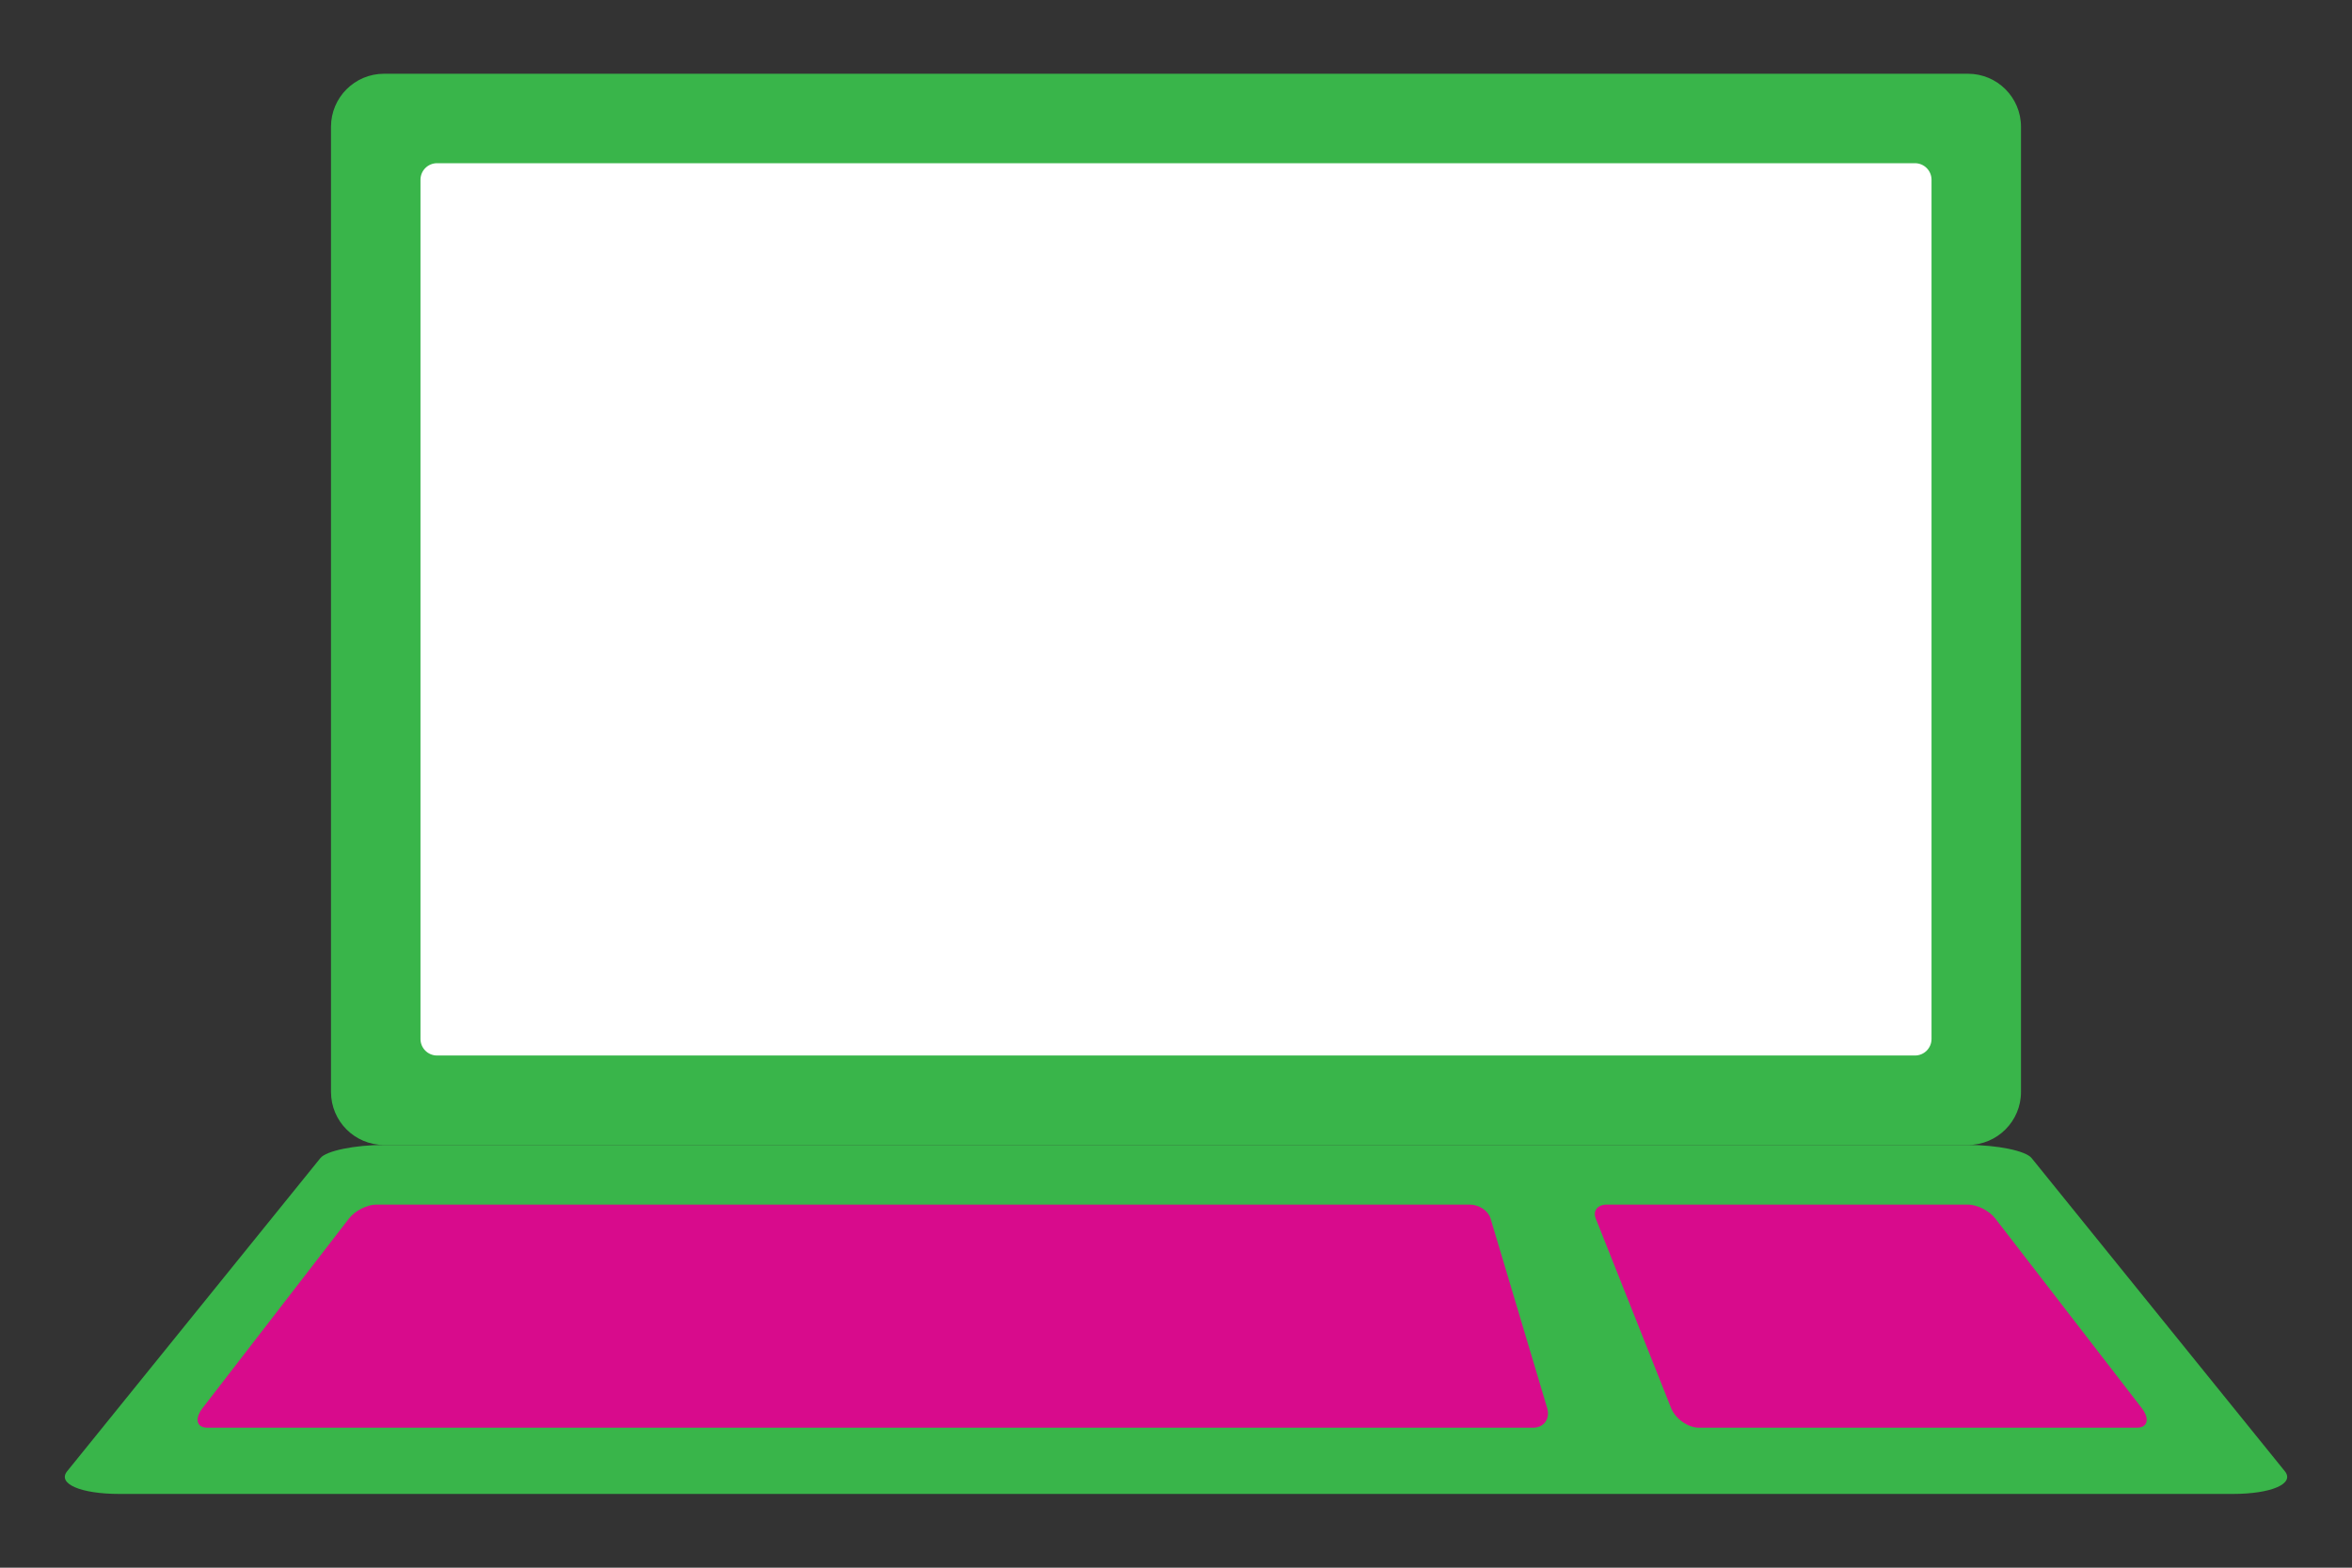 <?xml version="1.0" encoding="utf-8"?>
<!-- Generator: Adobe Illustrator 16.0.0, SVG Export Plug-In . SVG Version: 6.00 Build 0)  -->
<!DOCTYPE svg PUBLIC "-//W3C//DTD SVG 1.1//EN" "http://www.w3.org/Graphics/SVG/1.1/DTD/svg11.dtd">
<svg version="1.1" id="Calque_1" xmlns="http://www.w3.org/2000/svg" xmlns:xlink="http://www.w3.org/1999/xlink" x="0px" y="0px"
	 width="300px" height="200px" viewBox="0 0 300 200" enable-background="new 0 0 300 200" xml:space="preserve">
<rect x="0" y="0" width="300" height="200" fill="#333333" stroke="none"/>
<g>
	<path fill="#39B54A" d="M257.78,139.308c0,3.735-3.028,6.763-6.763,6.763H48.983c-3.735,0-6.763-3.027-6.763-6.763V16.171
		c0-3.735,3.027-6.763,6.763-6.763h202.034c3.734,0,6.763,3.027,6.763,6.763V139.308z"/>
	<path fill="#39B54A" d="M291.436,187.699c1.281,1.586-1.701,2.893-6.684,2.893H15.25c-4.982,0-7.966-1.307-6.686-2.893
		l32.305-39.957c0.75-0.928,4.379-1.672,8.113-1.672h202.035c3.734,0,7.363,0.744,8.115,1.672L291.436,187.699z"/>
	<path fill="#D80B8C" d="M197.338,179.616c0.414,1.383-0.393,2.522-1.808,2.522H26.467c-1.414,0-1.682-1.14-0.613-2.522
		l18.666-24.171c0.758-0.981,2.311-1.767,3.479-1.767h139.479c1.168,0,2.348,0.785,2.642,1.767L197.338,179.616z"/>
	<path fill="#D80B8C" d="M273.162,179.616c1.068,1.383,0.801,2.522-0.613,2.522h-55.843c-1.415,0-3.015-1.14-3.563-2.522
		l-9.607-24.171c-0.39-0.981,0.244-1.767,1.412-1.767h46.07c1.168,0,2.72,0.785,3.479,1.767L273.162,179.616z"/>
	<path fill="#FFFFFF" d="M246.368,132.545c0,1.168-0.946,2.113-2.113,2.113H55.746c-1.168,0-2.113-0.945-2.113-2.113V22.934
		c0-1.168,0.945-2.113,2.113-2.113h188.509c1.167,0,2.113,0.945,2.113,2.113V132.545z"/>
</g>
</svg>
